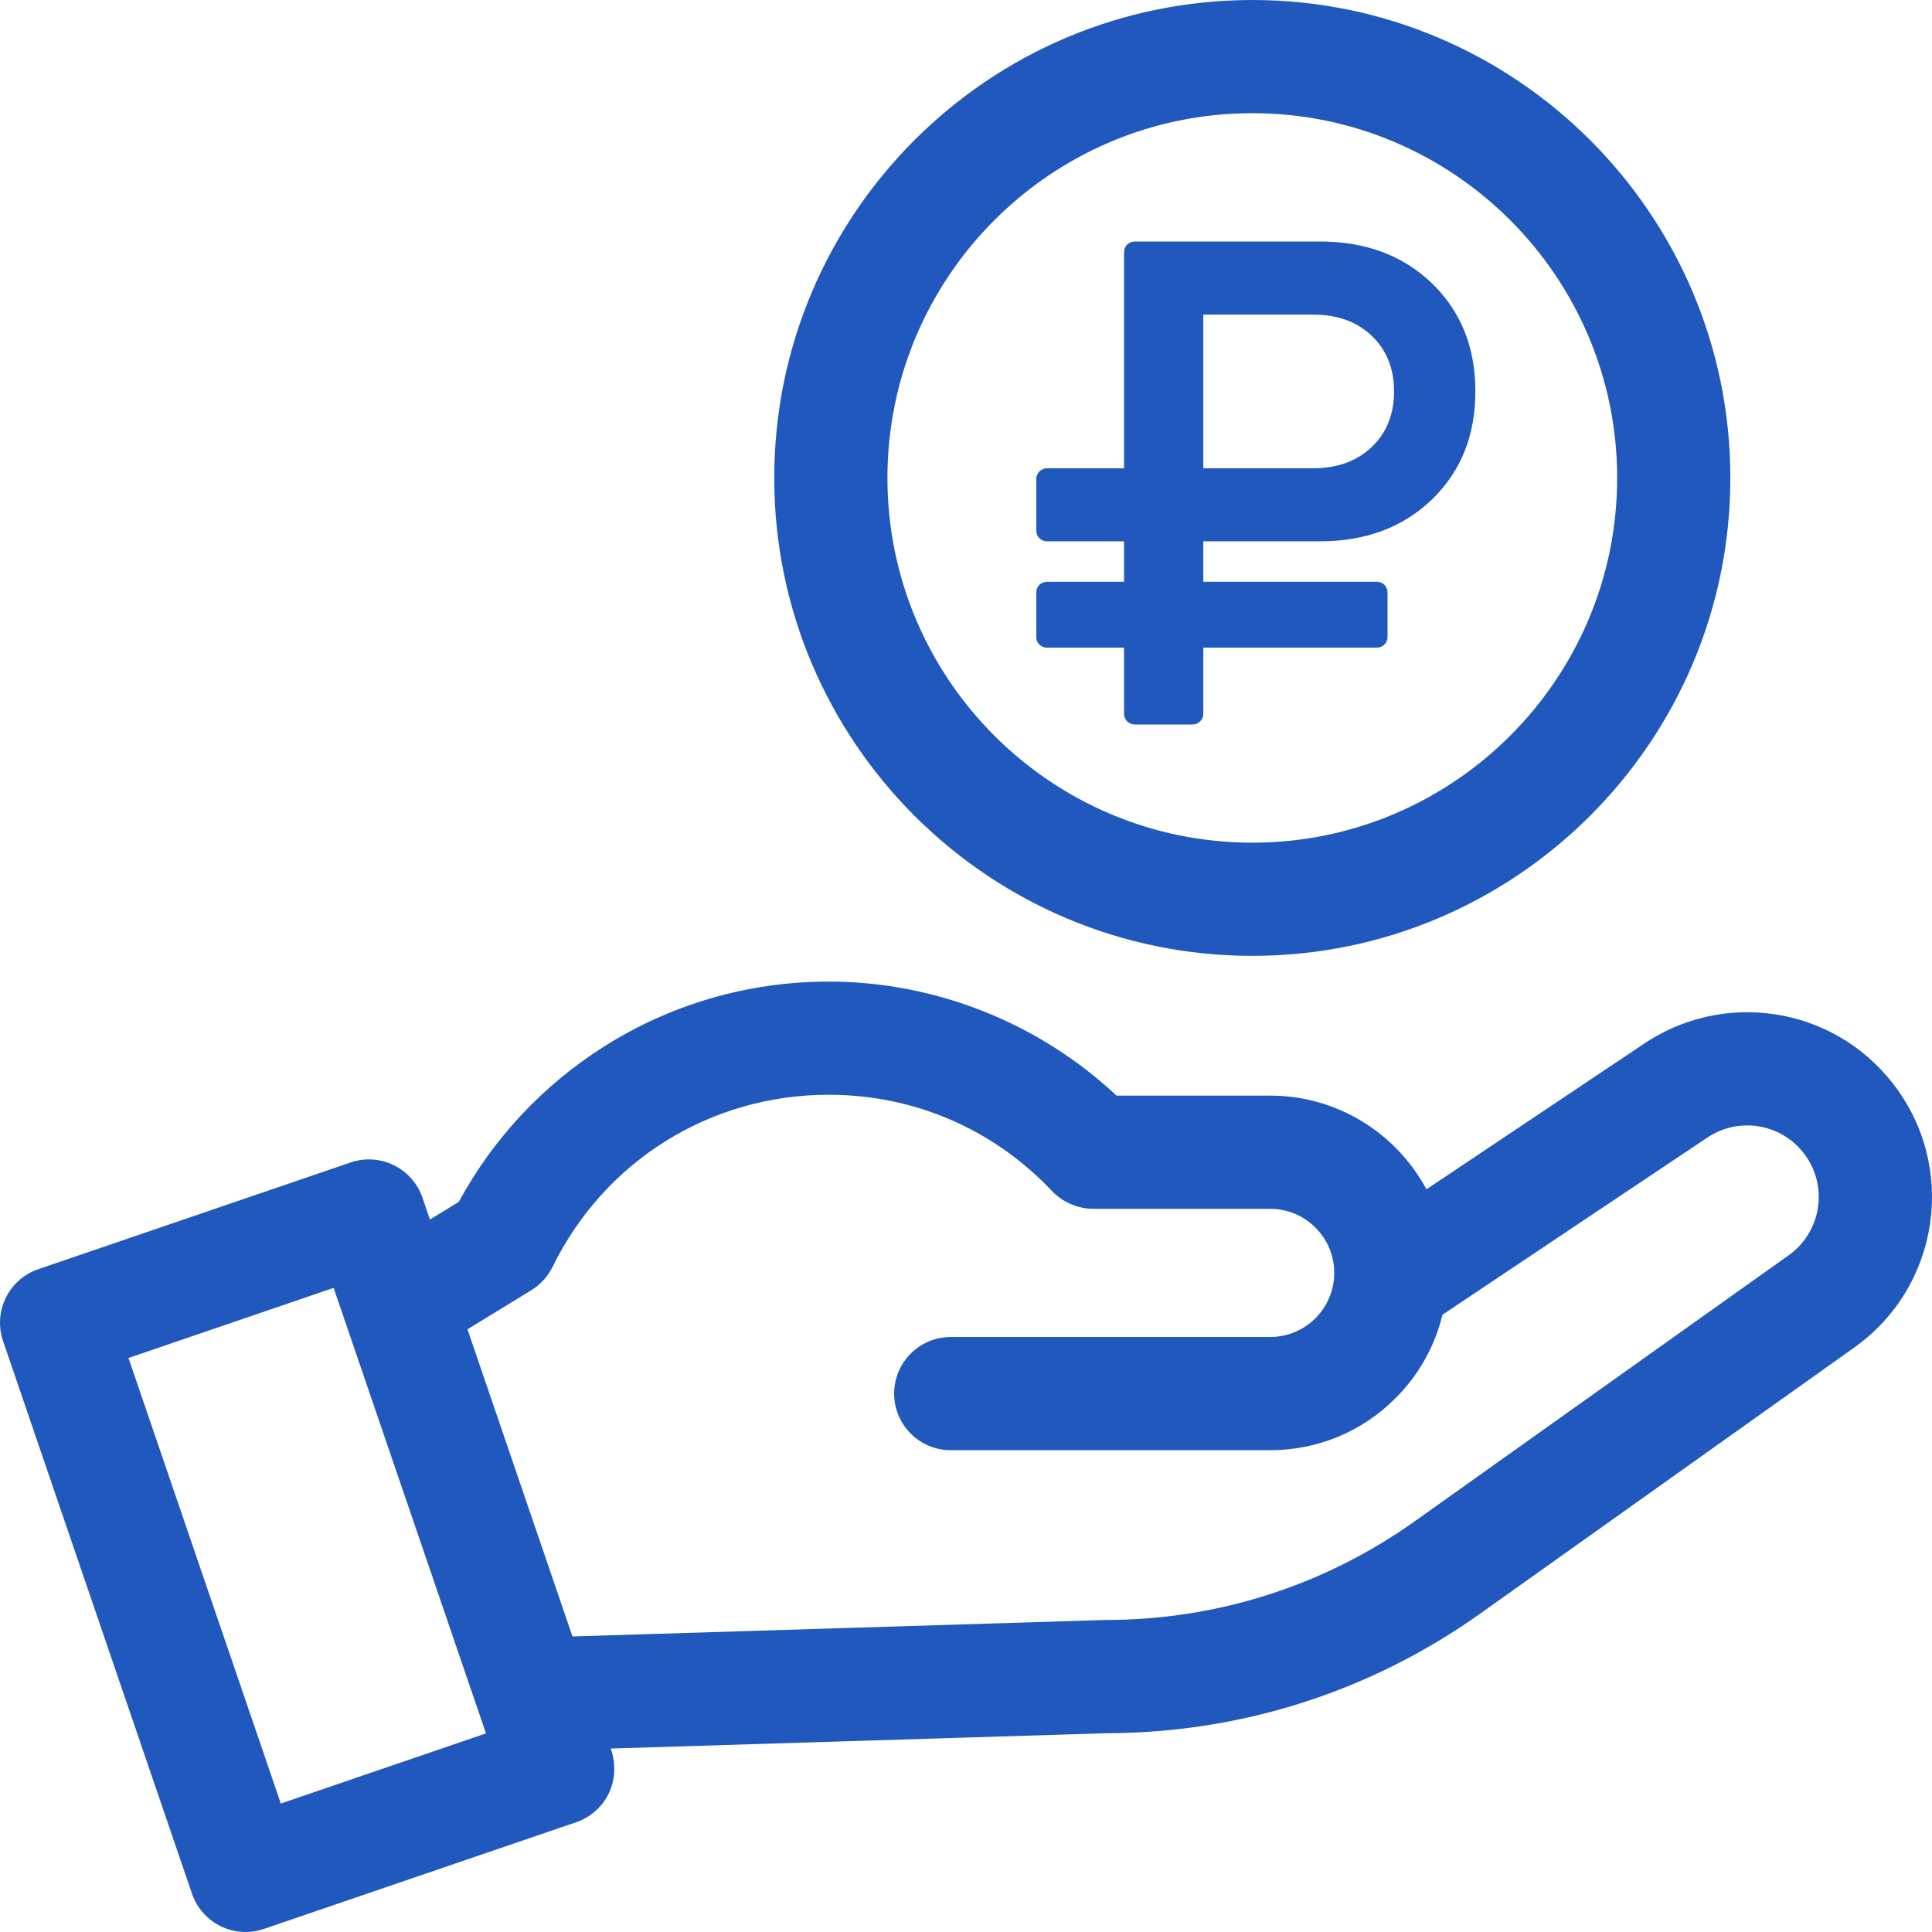 <?xml version="1.0" encoding="UTF-8" standalone="no"?>
<svg
   width="48"
   height="48"
   viewBox="0 0 48 48"
   fill="none"
   version="1.1"
   id="svg20"
   sodipodi:docname="hand.svg"
   inkscape:version="1.1 (c68e22c387, 2021-05-23)"
   xmlns:inkscape="http://www.inkscape.org/namespaces/inkscape"
   xmlns:sodipodi="http://sodipodi.sourceforge.net/DTD/sodipodi-0.dtd"
   xmlns="http://www.w3.org/2000/svg"
   xmlns:svg="http://www.w3.org/2000/svg">
  <sodipodi:namedview
     id="namedview22"
     pagecolor="#ffffff"
     bordercolor="#666666"
     borderopacity="1.0"
     inkscape:pageshadow="2"
     inkscape:pageopacity="0.0"
     inkscape:pagecheckerboard="0"
     showgrid="false"
     inkscape:zoom="17.354167"
     inkscape:cx="24"
     inkscape:cy="23.971188"
     inkscape:window-width="1920"
     inkscape:window-height="1011"
     inkscape:window-x="0"
     inkscape:window-y="32"
     inkscape:window-maximized="1"
     inkscape:current-layer="svg20" />
  <g
     clip-path="url(#clip0)"
     id="g10"
     style="fill:#2158be;fill-opacity:1">
    <path
       d="M31.113 23.748C37.662 23.748 42.99 18.422 42.99 11.874C42.99 5.327 37.662 0 31.113 0C24.564 0 19.236 5.327 19.236 11.874C19.236 18.422 24.564 23.748 31.113 23.748ZM31.113 2.812C36.111 2.812 40.178 6.878 40.178 11.874C40.178 16.871 36.111 20.936 31.113 20.936C26.114 20.936 22.048 16.871 22.048 11.874C22.048 6.878 26.114 2.812 31.113 2.812Z"
       fill="#0227AB"
       id="path2"
       style="fill:#2158be;fill-opacity:1" />
    <path
       d="M47.033 26.924C45.512 24.966 42.766 24.597 40.79 25.968L35.44 29.548C34.696 28.163 33.234 27.22 31.555 27.22H27.739C25.812 25.413 23.24 24.387 20.587 24.387C18.596 24.387 16.659 24.95 14.986 26.014C13.478 26.973 12.245 28.297 11.398 29.861L10.681 30.299L10.496 29.756C10.244 29.022 9.445 28.63 8.711 28.881L0.952 31.532C0.217 31.783 -0.175 32.583 0.076 33.318L4.77 47.048C5.022 47.783 5.821 48.175 6.555 47.924L14.314 45.273C15.007 45.036 15.461 44.28 15.175 43.442L27.486 43.061C30.839 43.056 34.054 42.027 36.785 40.083L46.069 33.479C48.198 31.964 48.637 28.988 47.033 26.924ZM6.977 44.808L3.192 33.739L8.289 31.997C8.838 33.603 11.507 41.409 12.074 43.066L6.977 44.808ZM44.439 31.187L35.155 37.791C32.896 39.399 30.236 40.248 27.463 40.248C27.449 40.248 27.434 40.248 27.42 40.249L14.223 40.657L11.614 33.026L13.199 32.056C13.2 32.056 13.2 32.056 13.2 32.055C13.434 31.913 13.616 31.703 13.728 31.476C15.022 28.838 17.65 27.199 20.587 27.199C22.709 27.199 24.681 28.049 26.138 29.592C26.406 29.876 26.791 30.032 27.16 30.032H31.555C32.434 30.032 33.149 30.746 33.149 31.625C33.149 32.493 32.446 33.217 31.555 33.217H23.621C22.845 33.217 22.215 33.847 22.215 34.623C22.215 35.4 22.845 36.03 23.621 36.03H31.555C32.733 36.03 33.84 35.571 34.67 34.739C35.251 34.158 35.65 33.444 35.837 32.665L42.364 28.299C42.372 28.293 42.38 28.288 42.388 28.283C43.157 27.745 44.224 27.891 44.812 28.649C45.433 29.448 45.263 30.6 44.439 31.187Z"
       fill="#0227AB"
       id="path4"
       style="fill:#2158be;fill-opacity:1" />
    <g
       clip-path="url(#clip1)"
       id="g8"
       style="fill:#2158be;fill-opacity:1">
      <path
         d="M26.018 16.091H27.927V17.727C27.927 17.807 27.953 17.872 28.004 17.923C28.055 17.974 28.121 18 28.2 18H29.624C29.697 18 29.761 17.974 29.815 17.923C29.869 17.872 29.896 17.807 29.896 17.727V16.091H34.2C34.28 16.091 34.345 16.065 34.396 16.014C34.447 15.963 34.473 15.898 34.473 15.818V14.727C34.473 14.648 34.447 14.582 34.396 14.531C34.345 14.48 34.28 14.454 34.2 14.454H29.896V13.449H32.794C33.93 13.449 34.858 13.102 35.577 12.409C36.295 11.716 36.655 10.821 36.655 9.724C36.655 8.628 36.295 7.733 35.577 7.04C34.858 6.347 33.93 6 32.794 6H28.2C28.121 6 28.055 6.026 28.004 6.077C27.953 6.128 27.927 6.193 27.927 6.273V11.634H26.018C25.939 11.634 25.874 11.661 25.822 11.714C25.771 11.768 25.746 11.832 25.746 11.906V13.176C25.746 13.256 25.771 13.321 25.822 13.372C25.874 13.423 25.939 13.449 26.018 13.449H27.927V14.454H26.018C25.939 14.454 25.874 14.48 25.822 14.531C25.771 14.582 25.746 14.648 25.746 14.727V15.818C25.746 15.898 25.771 15.963 25.822 16.014C25.874 16.065 25.939 16.091 26.018 16.091ZM29.896 7.816H32.623C33.226 7.816 33.711 7.992 34.081 8.344C34.45 8.696 34.635 9.157 34.635 9.724C34.635 10.293 34.45 10.753 34.081 11.105C33.711 11.458 33.225 11.634 32.623 11.634H29.896V7.816Z"
         fill="#0227AB"
         id="path6"
         style="fill:#2158be;fill-opacity:1" />
    </g>
  </g>
  <defs
     id="defs18">
    <clipPath
       id="clip0">
      <rect
         width="48"
         height="48"
         fill="white"
         id="rect12" />
    </clipPath>
    <clipPath
       id="clip1">
      <rect
         width="12"
         height="12"
         fill="white"
         transform="translate(25.2 6)"
         id="rect15" />
    </clipPath>
  </defs>
</svg>
